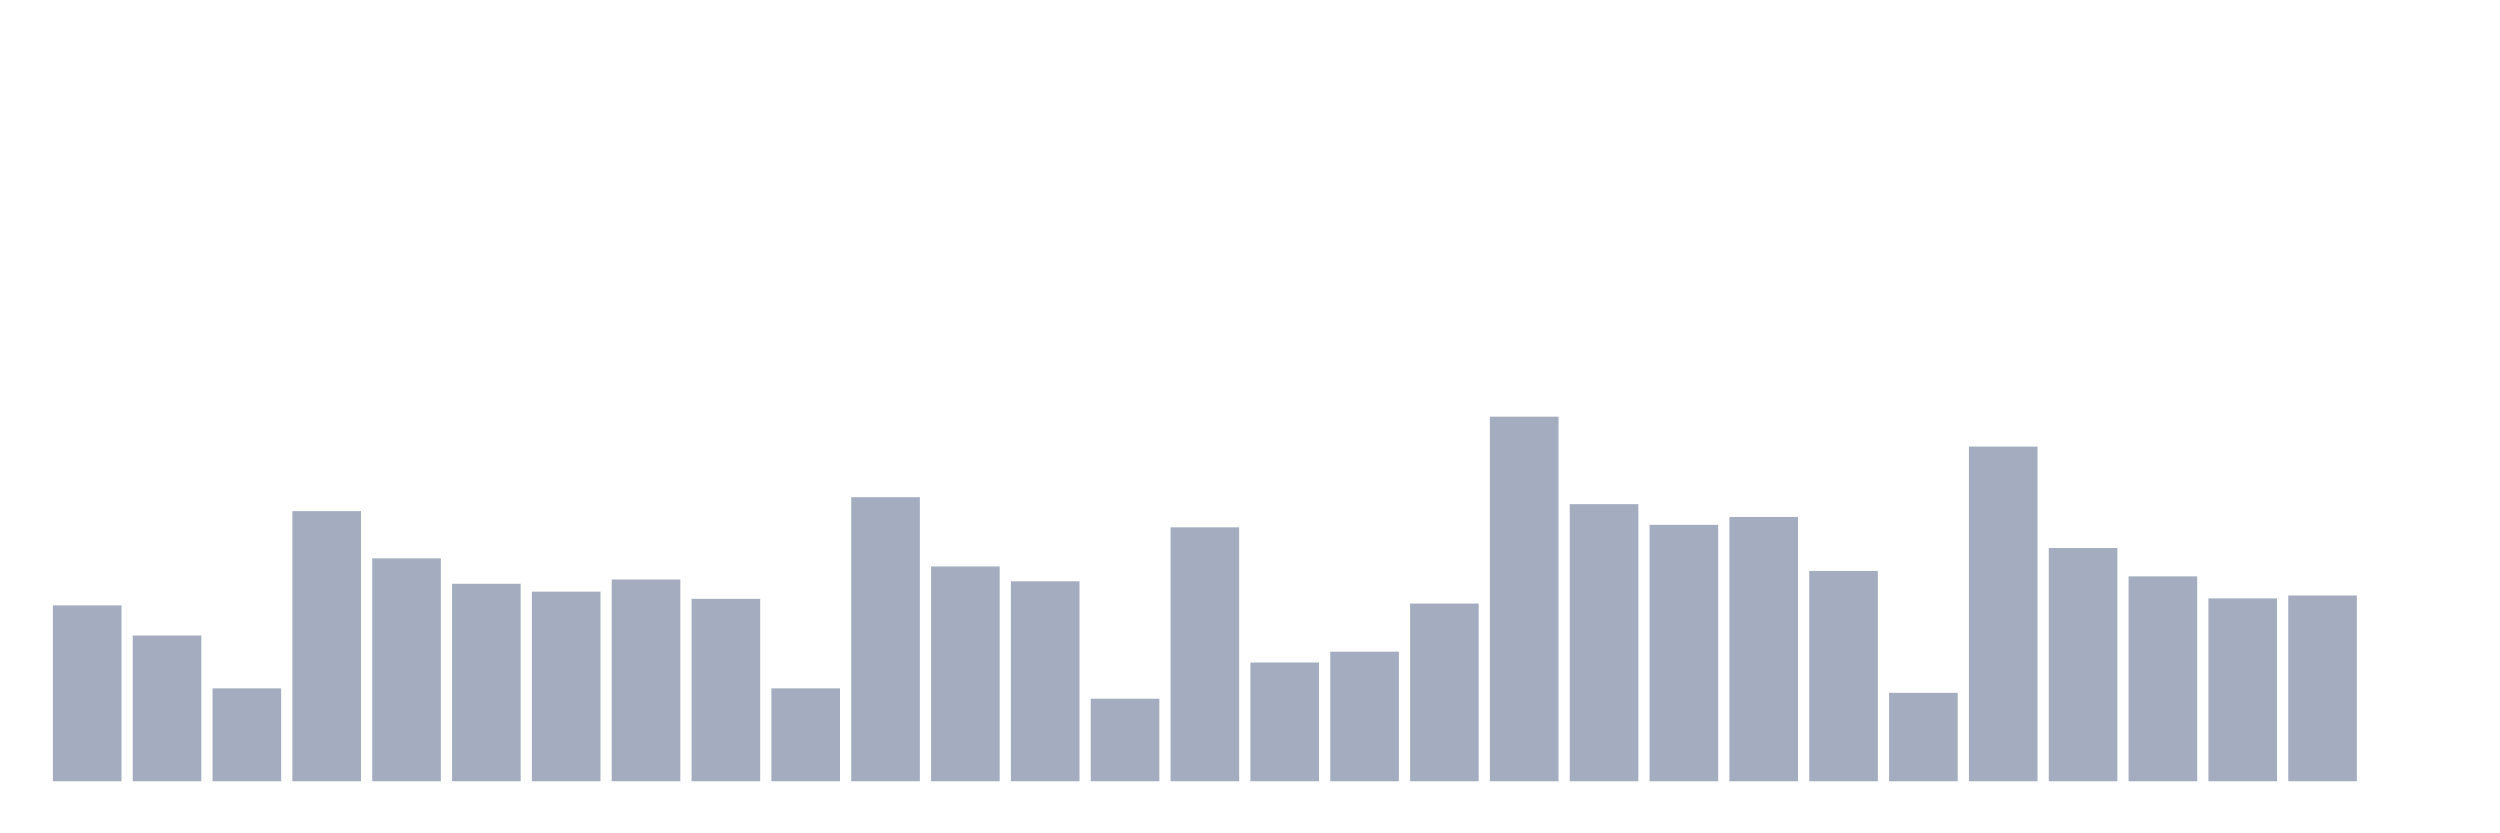 <svg xmlns="http://www.w3.org/2000/svg" viewBox="0 0 480 160"><g transform="translate(10,10)"><rect class="bar" x="0.153" width="13.175" y="106.231" height="33.769" fill="rgb(164,173,192)"></rect><rect class="bar" x="15.482" width="13.175" y="112.017" height="27.983" fill="rgb(164,173,192)"></rect><rect class="bar" x="30.81" width="13.175" y="122.165" height="17.835" fill="rgb(164,173,192)"></rect><rect class="bar" x="46.138" width="13.175" y="88.137" height="51.863" fill="rgb(164,173,192)"></rect><rect class="bar" x="61.466" width="13.175" y="97.205" height="42.795" fill="rgb(164,173,192)"></rect><rect class="bar" x="76.794" width="13.175" y="102.085" height="37.915" fill="rgb(164,173,192)"></rect><rect class="bar" x="92.123" width="13.175" y="103.597" height="36.403" fill="rgb(164,173,192)"></rect><rect class="bar" x="107.451" width="13.175" y="101.265" height="38.735" fill="rgb(164,173,192)"></rect><rect class="bar" x="122.779" width="13.175" y="104.978" height="35.022" fill="rgb(164,173,192)"></rect><rect class="bar" x="138.107" width="13.175" y="122.165" height="17.835" fill="rgb(164,173,192)"></rect><rect class="bar" x="153.436" width="13.175" y="85.46" height="54.54" fill="rgb(164,173,192)"></rect><rect class="bar" x="168.764" width="13.175" y="98.76" height="41.24" fill="rgb(164,173,192)"></rect><rect class="bar" x="184.092" width="13.175" y="101.61" height="38.39" fill="rgb(164,173,192)"></rect><rect class="bar" x="199.42" width="13.175" y="124.152" height="15.848" fill="rgb(164,173,192)"></rect><rect class="bar" x="214.748" width="13.175" y="91.246" height="48.754" fill="rgb(164,173,192)"></rect><rect class="bar" x="230.077" width="13.175" y="117.199" height="22.801" fill="rgb(164,173,192)"></rect><rect class="bar" x="245.405" width="13.175" y="115.126" height="24.874" fill="rgb(164,173,192)"></rect><rect class="bar" x="260.733" width="13.175" y="105.885" height="34.115" fill="rgb(164,173,192)"></rect><rect class="bar" x="276.061" width="13.175" y="70" height="70" fill="rgb(164,173,192)"></rect><rect class="bar" x="291.39" width="13.175" y="86.798" height="53.202" fill="rgb(164,173,192)"></rect><rect class="bar" x="306.718" width="13.175" y="90.771" height="49.229" fill="rgb(164,173,192)"></rect><rect class="bar" x="322.046" width="13.175" y="89.26" height="50.74" fill="rgb(164,173,192)"></rect><rect class="bar" x="337.374" width="13.175" y="99.624" height="40.376" fill="rgb(164,173,192)"></rect><rect class="bar" x="352.702" width="13.175" y="123.029" height="16.971" fill="rgb(164,173,192)"></rect><rect class="bar" x="368.031" width="13.175" y="75.743" height="64.257" fill="rgb(164,173,192)"></rect><rect class="bar" x="383.359" width="13.175" y="95.219" height="44.781" fill="rgb(164,173,192)"></rect><rect class="bar" x="398.687" width="13.175" y="100.66" height="39.34" fill="rgb(164,173,192)"></rect><rect class="bar" x="414.015" width="13.175" y="104.892" height="35.108" fill="rgb(164,173,192)"></rect><rect class="bar" x="429.344" width="13.175" y="104.331" height="35.669" fill="rgb(164,173,192)"></rect><rect class="bar" x="444.672" width="13.175" y="140" height="0" fill="rgb(164,173,192)"></rect></g></svg>